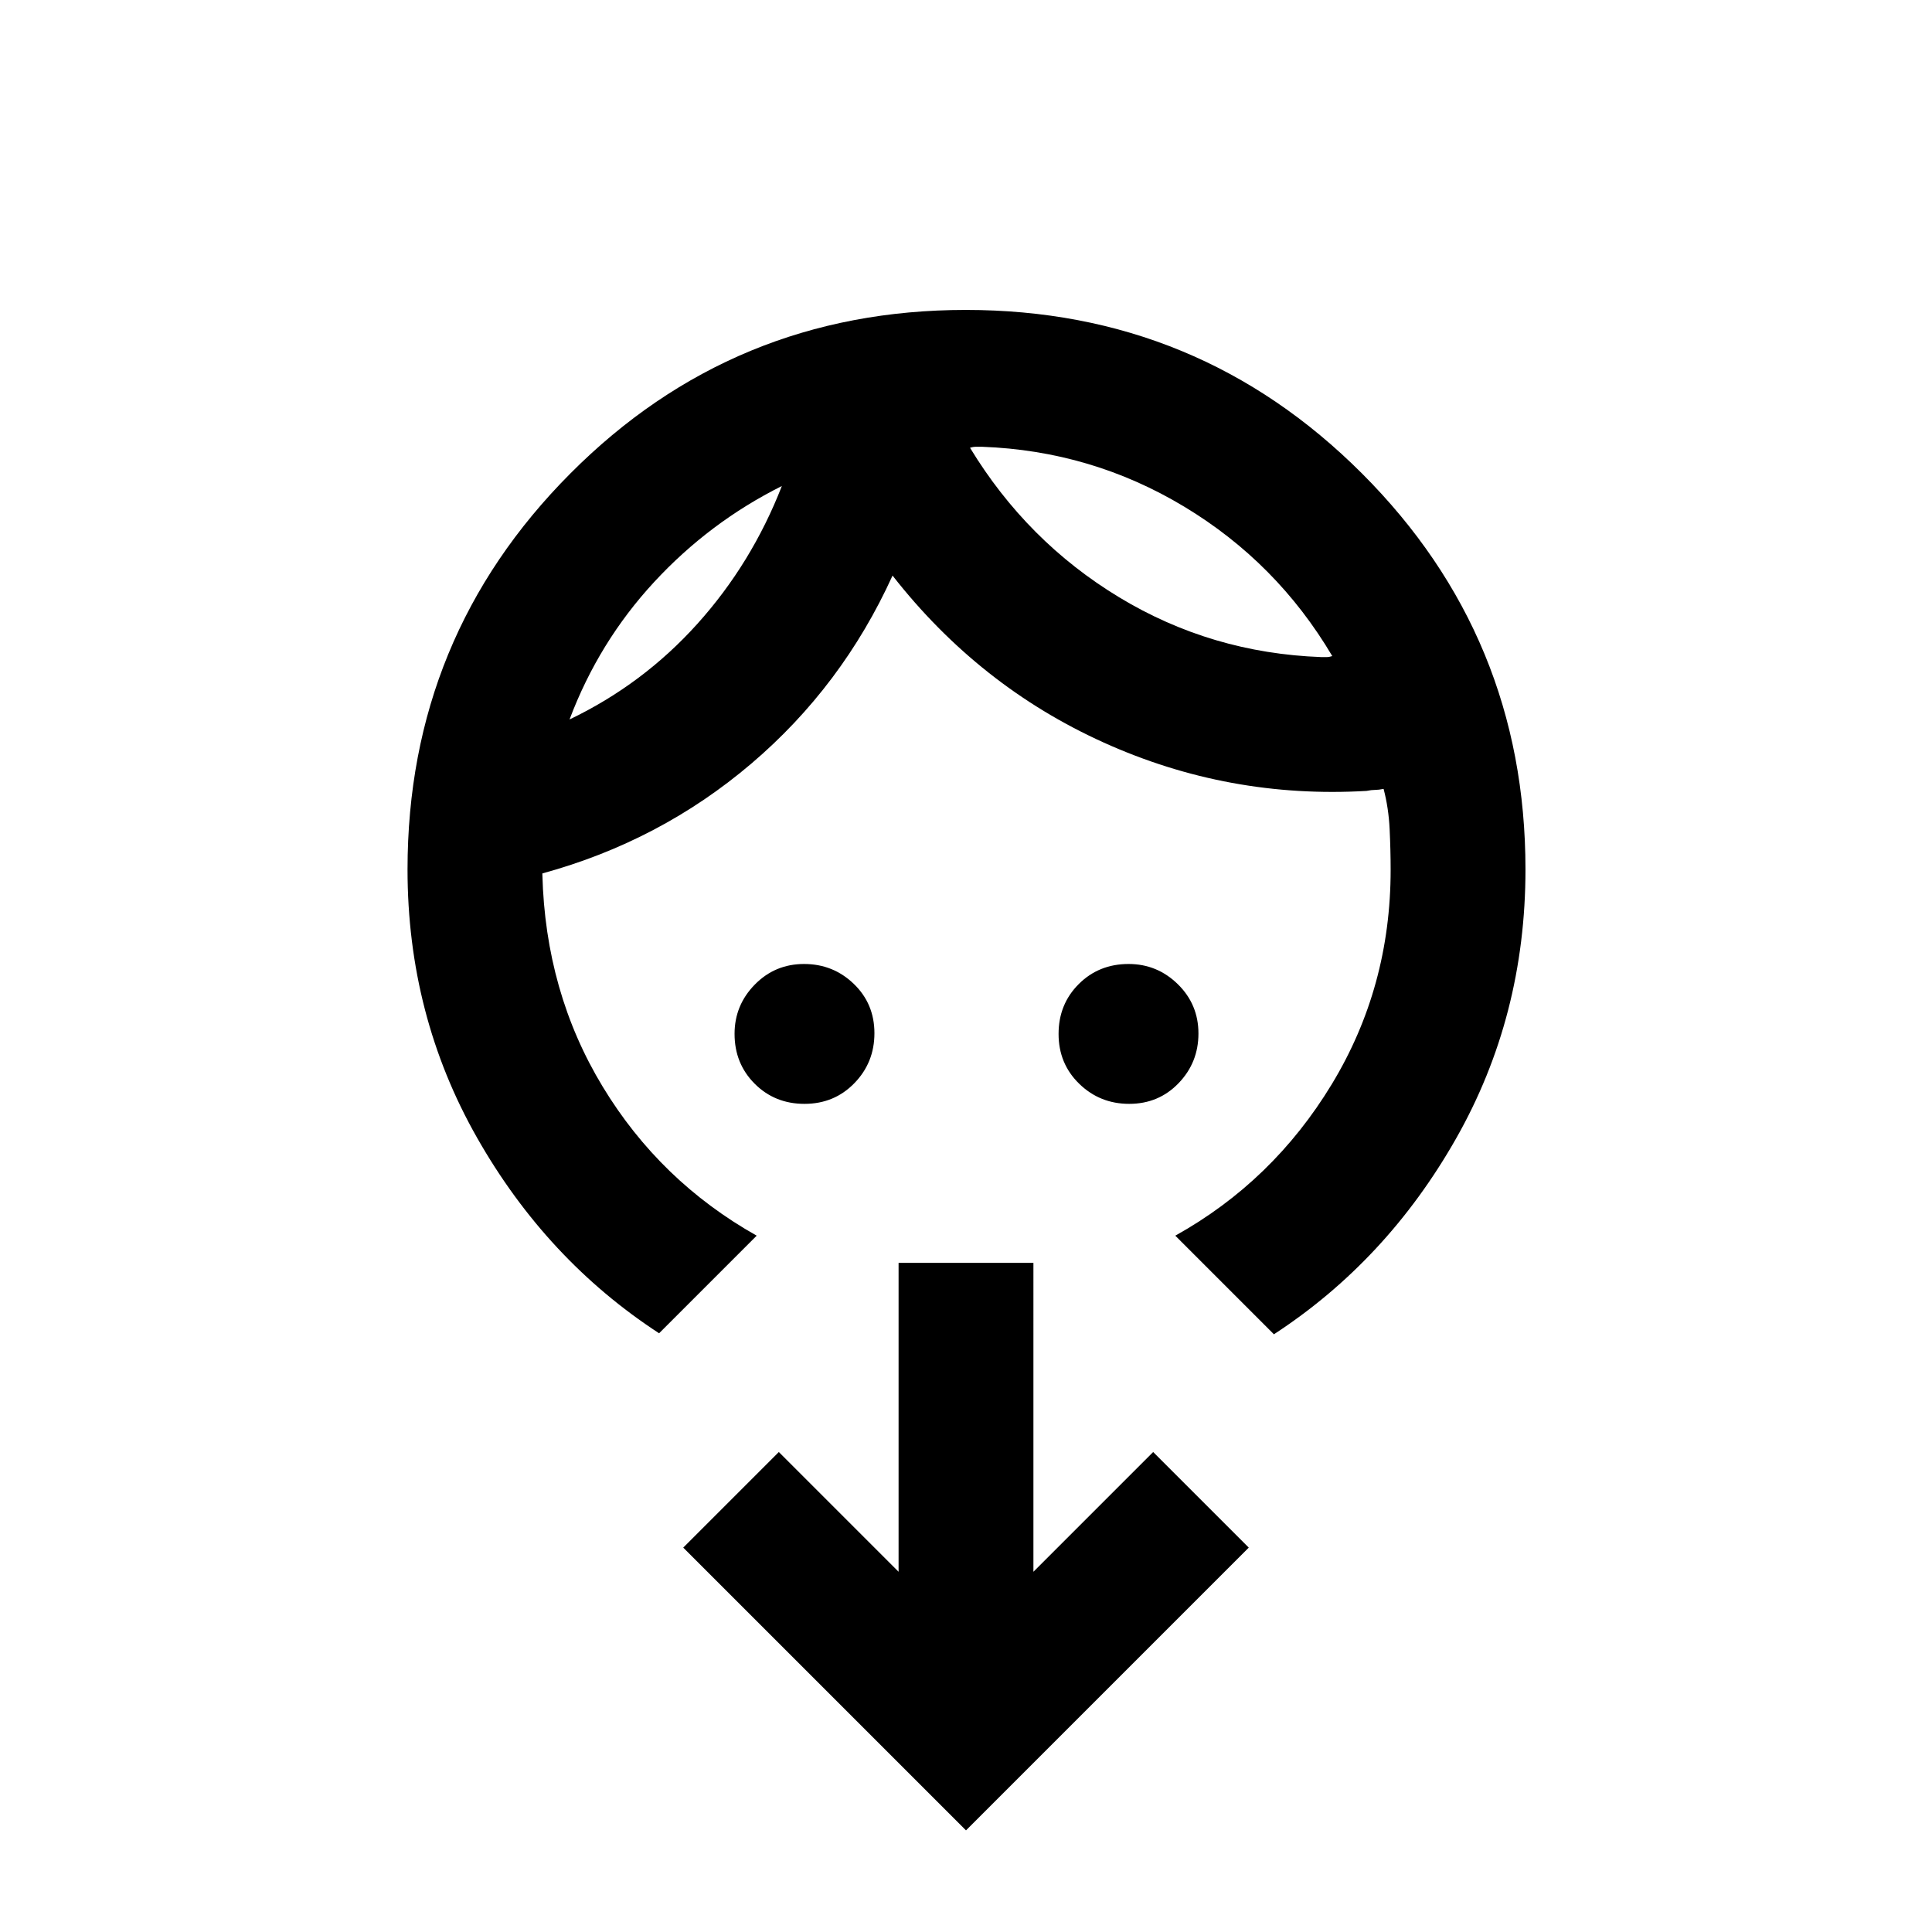<svg xmlns="http://www.w3.org/2000/svg" height="20" viewBox="0 -960 960 960" width="20"><path d="M399.76-411.5q-14.76 0-24.76-10-10-10-10-24.79 0-14.21 10.04-24.46t24.5-10.25q14.46 0 24.71 9.89 10.25 9.88 10.25 24.5 0 14.61-9.99 24.86-9.98 10.25-24.75 10.25Zm161.35 0q-14.61 0-24.86-9.99Q526-431.47 526-446.24 526-461 536-471q10-10 24.79-10 14.21 0 24.46 10.04t10.25 24.5q0 14.46-9.89 24.71-9.88 10.25-24.5 10.25Zm-172.61-307q-36 18-63.5 47.75t-42 68.25q36.5-17.5 63.5-47.5t42-68.5ZM488-738h-3q-1.5 0-3 .5 28.31 46.58 74.1 74.29 45.79 27.71 100.4 29.71h2.75q1.25 0 2.75-.5-27.5-46.5-73.57-74.25Q542.36-736 488-738ZM376-346l-48.5 48.5q-56-36.5-90.5-97.25T202.5-528q0-115.5 80.93-196.75Q364.35-806 479.93-806q115.57 0 196.82 81.25T758-528q0 73-34.5 133.75T633-297l-49-49q48.5-27 77.75-75.25T691-527.79q0-9.71-.5-20.21t-3-20q-2.5.5-4.25.5t-4.25.5q-68.5 4-130.5-24t-105-83q-25 55-70.25 93.5T269.5-526v.5q1.5 58.5 30 105.5t76.5 74ZM480-50.5 339.5-191l47.5-47.5 59.5 59.5v-153.5h67V-179l59.5-59.5 47.5 47.5L480-50.5Zm-91.5-668Zm93.5-19Z"/></svg>